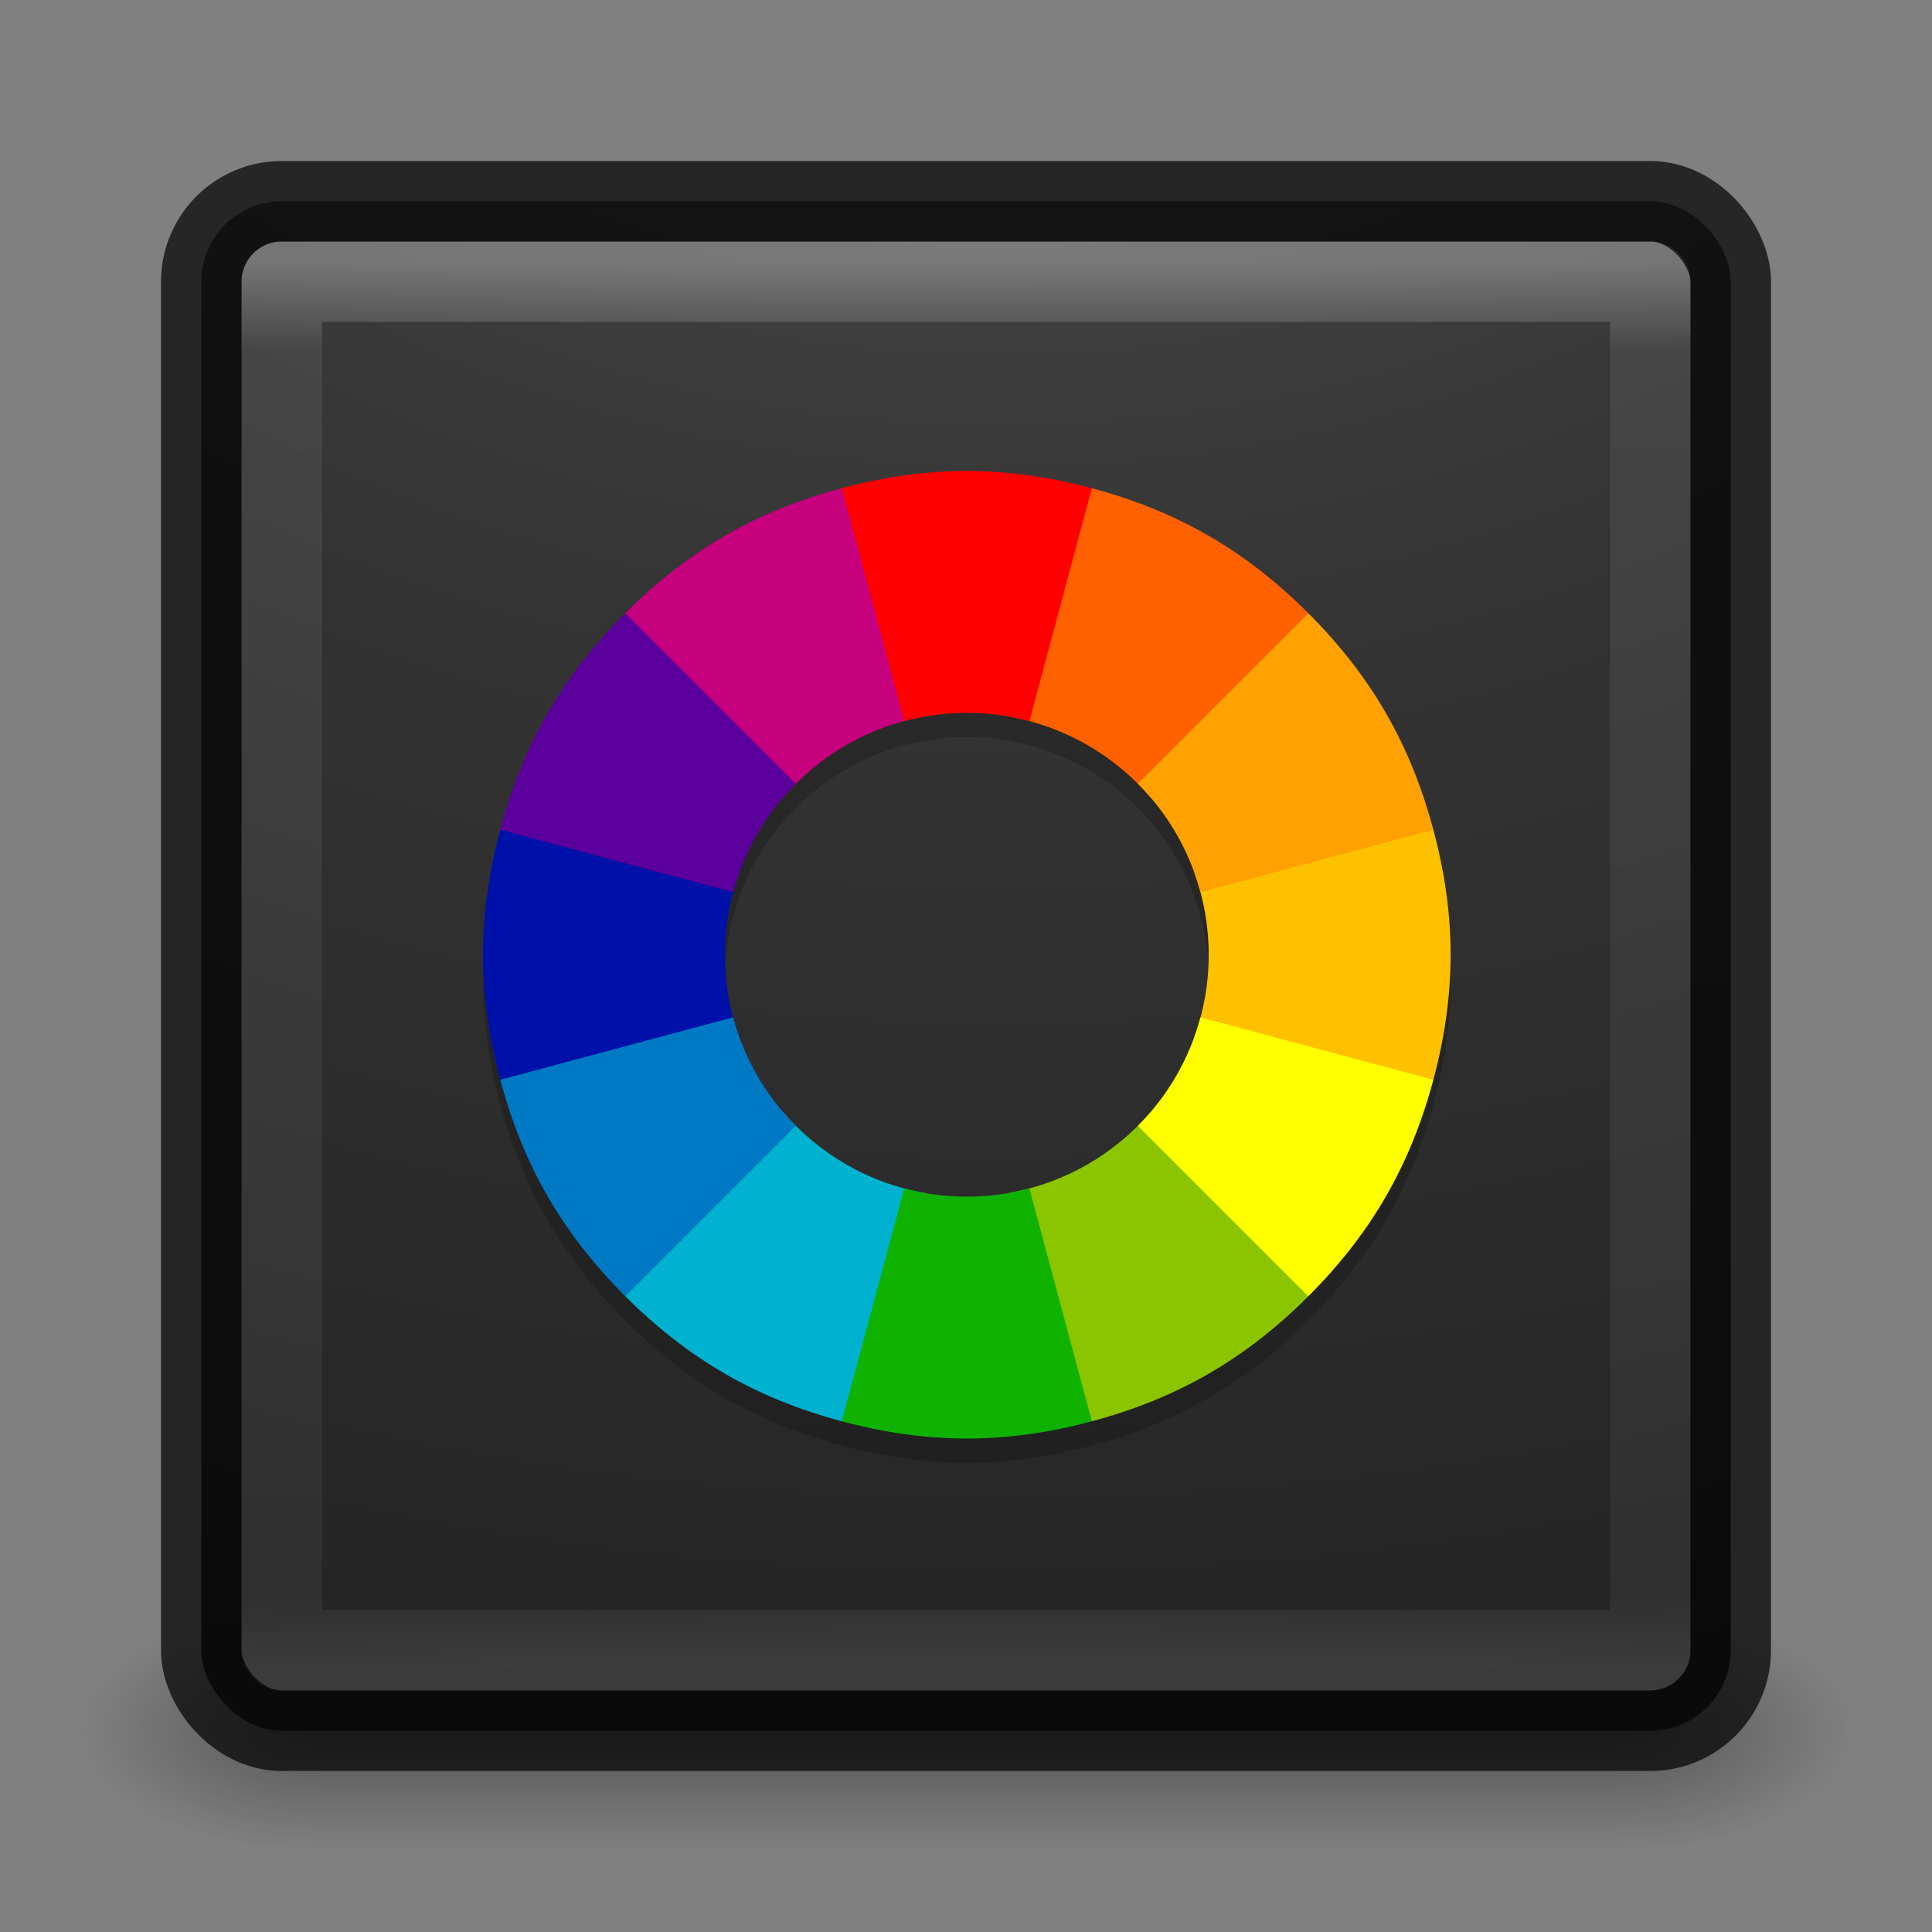 <?xml version="1.0" encoding="UTF-8" standalone="no"?>
<!-- Created with Inkscape (http://www.inkscape.org/) -->

<svg
   xmlns:dc="http://purl.org/dc/elements/1.1/"
   xmlns:cc="http://creativecommons.org/ns#"
   xmlns:rdf="http://www.w3.org/1999/02/22-rdf-syntax-ns#"
   xmlns:svg="http://www.w3.org/2000/svg"
   xmlns="http://www.w3.org/2000/svg"
   xmlns:xlink="http://www.w3.org/1999/xlink"
   xmlns:sodipodi="http://sodipodi.sourceforge.net/DTD/sodipodi-0.dtd"
   xmlns:inkscape="http://www.inkscape.org/namespaces/inkscape"
   version="1.1"
   width="24"
   height="24"
   id="svg3426"
   inkscape:version="0.91 r"
   sodipodi:docname="audacious.svg">
  <rect width="100%" height="100%" fill="#808080" stroke="none"/>
  <sodipodi:namedview
     pagecolor="#ffffff"
     bordercolor="#666666"
     borderopacity="1"
     objecttolerance="10"
     gridtolerance="10"
     guidetolerance="10"
     inkscape:pageopacity="0"
     inkscape:pageshadow="2"
     inkscape:window-width="1855"
     inkscape:window-height="1056"
     id="namedview58"
     showgrid="true"
     inkscape:zoom="38.5"
     inkscape:cx="7.1948052"
     inkscape:cy="12"
     inkscape:window-x="65"
     inkscape:window-y="24"
     inkscape:window-maximized="1"
     inkscape:current-layer="svg3426">
    <inkscape:grid
       type="xygrid"
       id="grid3860" />
  </sodipodi:namedview>
  <defs
     id="defs3428">
    <radialGradient
       cx="4.993"
       cy="43.5"
       r="2.5"
       fx="4.993"
       fy="43.5"
       id="radialGradient3152"
       xlink:href="#linearGradient3688-166-749"
       gradientUnits="userSpaceOnUse"
       gradientTransform="matrix(2.004,0,0,1.4,27.988,-17.4)" />
    <linearGradient
       id="linearGradient3688-166-749">
      <stop
         id="stop2883"
         style="stop-color:#181818;stop-opacity:1"
         offset="0" />
      <stop
         id="stop2885"
         style="stop-color:#181818;stop-opacity:0"
         offset="1" />
    </linearGradient>
    <radialGradient
       cx="4.993"
       cy="43.5"
       r="2.5"
       fx="4.993"
       fy="43.5"
       id="radialGradient3154"
       xlink:href="#linearGradient3688-464-309"
       gradientUnits="userSpaceOnUse"
       gradientTransform="matrix(2.004,0,0,1.4,-20.012,-104.4)" />
    <linearGradient
       id="linearGradient3688-464-309">
      <stop
         id="stop2889"
         style="stop-color:#181818;stop-opacity:1"
         offset="0" />
      <stop
         id="stop2891"
         style="stop-color:#181818;stop-opacity:0"
         offset="1" />
    </linearGradient>
    <linearGradient
       x1="25.058"
       y1="47.028"
       x2="25.058"
       y2="39.999"
       id="linearGradient3156"
       xlink:href="#linearGradient3702-501-757"
       gradientUnits="userSpaceOnUse" />
    <linearGradient
       id="linearGradient3702-501-757">
      <stop
         id="stop2895"
         style="stop-color:#181818;stop-opacity:0"
         offset="0" />
      <stop
         id="stop2897"
         style="stop-color:#181818;stop-opacity:1"
         offset="0.5" />
      <stop
         id="stop2899"
         style="stop-color:#181818;stop-opacity:0"
         offset="1" />
    </linearGradient>
    <linearGradient
       id="linearGradient3680-6-6-6-3-7-4">
      <stop
         id="stop3682-4-6-1-3-7-5"
         style="stop-color:#dcdcdc;stop-opacity:1"
         offset="0" />
      <stop
         id="stop3684-8-5-8-0-2-3"
         style="stop-color:#ffffff;stop-opacity:1"
         offset="1" />
    </linearGradient>
    <linearGradient
       inkscape:collect="always"
       xlink:href="#linearGradient3680-6-6-6-3-7-4"
       id="linearGradient3875"
       gradientUnits="userSpaceOnUse"
       gradientTransform="matrix(0.465,0,0,0.465,0.221,-0.328)"
       x1="20"
       y1="26"
       x2="20"
       y2="13" />
    <linearGradient
       inkscape:collect="always"
       xlink:href="#linearGradient3680-6-6-6-3-7-4"
       id="linearGradient3880"
       gradientUnits="userSpaceOnUse"
       gradientTransform="matrix(0.663,0,0,0.663,-2.454,-4.567)"
       x1="20"
       y1="26"
       x2="20"
       y2="13" />
    <linearGradient
       id="linearGradient3924-0">
      <stop
         offset="0"
         style="stop-color:#ffffff;stop-opacity:1"
         id="stop3926-6" />
      <stop
         offset="0.063"
         style="stop-color:#ffffff;stop-opacity:0.235"
         id="stop3928-3" />
      <stop
         offset="0.951"
         style="stop-color:#ffffff;stop-opacity:0.157"
         id="stop3930-2" />
      <stop
         offset="1"
         style="stop-color:#ffffff;stop-opacity:0.392"
         id="stop3932-62" />
    </linearGradient>
    <linearGradient
       id="linearGradient2867-449-88-871-390-598-476-591-434-148-57-177-8-3-3-6-4-8-8-8-5-6-7">
      <stop
         offset="0"
         style="stop-color:#505050;stop-opacity:1"
         id="stop3750-1-0-7-6-6-1-3-9-3-0-9" />
      <stop
         offset="0.262"
         style="stop-color:#2b2b2b;stop-opacity:1"
         id="stop3752-3-7-4-0-32-8-923-0-7-7-5" />
      <stop
         offset="0.705"
         style="stop-color:#0a0a0a;stop-opacity:1"
         id="stop3754-1-8-5-2-7-6-7-1-9-1-6" />
      <stop
         offset="1"
         style="stop-color:#000000;stop-opacity:1"
         id="stop3756-1-6-2-6-6-1-96-6-0-6-5" />
    </linearGradient>
    <radialGradient
       r="12.672"
       fy="9.957"
       fx="7.118"
       cy="9.957"
       cx="7.118"
       gradientTransform="matrix(0,4.453,-5.467,0,66.838,-38.125)"
       gradientUnits="userSpaceOnUse"
       id="radialGradient3173"
       xlink:href="#linearGradient2867-449-88-871-390-598-476-591-434-148-57-177-8-3-3-6-4-8-8-8-5-6-7"
       inkscape:collect="always" />
    <linearGradient
       inkscape:collect="always"
       xlink:href="#linearGradient3924-0"
       id="linearGradient3203"
       gradientUnits="userSpaceOnUse"
       gradientTransform="matrix(0.622,0,0,0.622,27.298,-6.351)"
       x1="24"
       y1="5"
       x2="24"
       y2="43" />
    <linearGradient
       id="linearGradient3924-64">
      <stop
         id="stop3926-3-6"
         style="stop-color:#ffffff;stop-opacity:1"
         offset="0" />
      <stop
         id="stop3928-0"
         style="stop-color:#ffffff;stop-opacity:0.235"
         offset="0.063" />
      <stop
         id="stop3930-3-59"
         style="stop-color:#ffffff;stop-opacity:0.157"
         offset="0.951" />
      <stop
         id="stop3932-0"
         style="stop-color:#ffffff;stop-opacity:0.392"
         offset="1" />
    </linearGradient>
    <linearGradient
       y2="43"
       x2="24"
       y1="5"
       x1="24"
       gradientTransform="matrix(0.459,0,0,0.459,0.974,0.972)"
       gradientUnits="userSpaceOnUse"
       id="linearGradient3101"
       xlink:href="#linearGradient3924-64"
       inkscape:collect="always" />
    <linearGradient
       inkscape:collect="always"
       xlink:href="#linearGradient3680-6-6-6-3-7-1"
       id="linearGradient3823"
       x1="38"
       y1="44"
       x2="38"
       y2="26"
       gradientUnits="userSpaceOnUse"
       gradientTransform="matrix(0.451,0,0,0.451,-2.54,-2.391)" />
    <linearGradient
       id="linearGradient3680-6-6-6-3-7-1">
      <stop
         id="stop3682-4-6-1-3-7-7"
         style="stop-color:#dcdcdc;stop-opacity:1"
         offset="0" />
      <stop
         id="stop3684-8-5-8-0-2-6"
         style="stop-color:#ffffff;stop-opacity:1"
         offset="1" />
    </linearGradient>
    <linearGradient
       inkscape:collect="always"
       xlink:href="#linearGradient3680-6-6-6-3-7-1"
       id="linearGradient3815"
       x1="26"
       y1="40"
       x2="26"
       y2="23"
       gradientUnits="userSpaceOnUse"
       gradientTransform="matrix(0.451,0,0,0.451,-2.54,-2.391)" />
    <linearGradient
       id="linearGradient3049">
      <stop
         id="stop3051"
         style="stop-color:#dcdcdc;stop-opacity:1"
         offset="0" />
      <stop
         id="stop3053"
         style="stop-color:#ffffff;stop-opacity:1"
         offset="1" />
    </linearGradient>
  </defs>
  <g
     style="display:inline"
     id="g2036"
     transform="matrix(0.55,0,0,0.333,-1.2,7.333)">
    <g
       style="opacity:0.4"
       id="g3712"
       transform="matrix(1.053,0,0,1.286,-1.263,-13.429)">
      <rect
         style="fill:url(#radialGradient3152);fill-opacity:1;stroke:none"
         id="rect2801"
         y="40"
         x="38"
         height="7"
         width="5" />
      <rect
         style="fill:url(#radialGradient3154);fill-opacity:1;stroke:none"
         id="rect3696"
         transform="scale(-1,-1)"
         y="-47"
         x="-10"
         height="7"
         width="5" />
      <rect
         style="fill:url(#linearGradient3156);fill-opacity:1;stroke:none"
         id="rect3700"
         y="40"
         x="10"
         height="7"
         width="28" />
    </g>
  </g>
  <rect
     style="opacity:0.9;color:#000000;fill:url(#radialGradient3173);fill-opacity:1;fill-rule:nonzero;stroke:none;stroke-width:1;marker:none;visibility:visible;display:inline;overflow:visible;enable-background:accumulate"
     id="rect5505-21-6"
     y="2.5"
     x="2.5"
     ry="1"
     rx="1"
     height="19"
     width="19" />
  <rect
     width="17"
     height="17"
     x="3.501"
     y="3.499"
     id="rect6741-9-5"
     style="opacity:0.3;fill:none;stroke:url(#linearGradient3101);stroke-width:1;stroke-linecap:round;stroke-linejoin:round;stroke-miterlimit:4;stroke-opacity:1;stroke-dasharray:none;stroke-dashoffset:0" />
  <rect
     width="19"
     height="19"
     rx="1"
     ry="1"
     x="2.5"
     y="2.5"
     id="rect5505-21-8-1"
     style="opacity:0.7;color:#000000;fill:none;stroke:#000000;stroke-width:1;stroke-linecap:round;stroke-linejoin:round;stroke-miterlimit:4;stroke-opacity:1;stroke-dasharray:none;stroke-dashoffset:0;marker:none;visibility:visible;display:inline;overflow:visible;enable-background:accumulate" />
  <g
     id="g4227"
     transform="matrix(0.3,0,0,0.3,2.237,2.4)">
    <g
       style="display:inline;opacity:0.2;fill:#000000;fill-opacity:1;enable-background:new"
       id="g4728"
       transform="matrix(0.08,0,0,0.08,10.978,10.936)">
      <path
         inkscape:connector-curvature="0"
         style="fill:#000000;fill-opacity:1"
         d="m 395.469,258.188 -81.594,28.875 c 3.692,10.434 5.719,21.645 5.719,33.344 0,12.057 -2.121,23.609 -6.031,34.312 l 79.594,29.062 19.312,-11.688 c 9.509,-35.488 9.509,-67.887 0,-103.375 l -17,-10.531 z"
         transform="matrix(1.252,0,0,1.252,-4.938,-131.171)"
         id="path4730" />
      <path
         inkscape:connector-curvature="0"
         style="fill:#000000;fill-opacity:1"
         d="M 271.281,127.531 254,137.125 l -15.969,85 c 22.855,4.263 42.994,16.288 57.531,33.25 l 65.719,-56.281 -0.5,-19.875 c -25.979,-25.979 -54.012,-42.179 -89.5,-51.688 z"
         transform="matrix(1.252,0,0,1.252,-4.938,-131.171)"
         id="path4732" />
      <path
         inkscape:connector-curvature="0"
         style="fill:#000000;fill-opacity:1"
         d="M 360.781,179.219 290.312,249.688 c 12.232,12.232 21.276,27.627 25.875,44.844 l 96.281,-25.812 c -9.509,-35.488 -25.709,-63.521 -51.688,-89.5 z"
         transform="matrix(1.252,0,0,1.252,-4.938,-131.171)"
         id="path4734" />
      <path
         inkscape:connector-curvature="0"
         style="fill:#000000;fill-opacity:1"
         d="m 167.906,127.531 c -35.488,9.509 -63.521,25.709 -89.5,51.688 L 78,200.656 l 65.25,55.188 c 14.879,-17.573 35.699,-29.955 59.375,-34 l -14.031,-81.531 -20.688,-12.781 z"
         transform="matrix(1.252,0,0,1.252,-4.938,-131.171)"
         id="path4736" />
      <path
         inkscape:connector-curvature="0"
         style="fill:#000000;fill-opacity:1"
         d="m 219.594,120.406 c -16.968,0 -33.944,2.371 -51.688,7.125 l 25.812,96.281 c 8.253,-2.205 16.927,-3.406 25.875,-3.406 8.948,0 17.622,1.202 25.875,3.406 l 25.812,-96.281 c -17.744,-4.754 -34.72,-7.125 -51.688,-7.125 z"
         transform="matrix(1.252,0,0,1.252,-4.938,-131.171)"
         id="path4738" />
      <path
         inkscape:connector-curvature="0"
         style="fill:#000000;fill-opacity:1"
         d="m 48.906,253.812 -22.188,14.906 c -9.509,35.488 -9.509,67.887 0,103.375 l 21.844,11.75 77.25,-28.656 c -4.02,-10.834 -6.219,-22.548 -6.219,-34.781 0,-12.825 2.413,-25.076 6.812,-36.344 l -77.5,-30.25 z"
         transform="matrix(1.252,0,0,1.252,-4.938,-131.171)"
         id="path4740" />
      <path
         inkscape:connector-curvature="0"
         style="fill:#000000;fill-opacity:1"
         d="m 78.406,179.219 c -25.979,25.979 -42.179,54.012 -51.688,89.5 l 96.25,25.812 c 4.598,-17.218 13.673,-32.61 25.906,-44.844 L 78.406,179.219 Z"
         transform="matrix(1.252,0,0,1.252,-4.938,-131.171)"
         id="path4742" />
      <path
         inkscape:connector-curvature="0"
         style="fill:#000000;fill-opacity:1"
         d="m 143.438,385.188 -63.375,53.906 -1.656,22.5 c 25.979,25.979 54.012,42.179 89.5,51.688 L 188.469,503.875 202.875,419 c -23.681,-3.985 -44.519,-16.292 -59.438,-33.812 z"
         transform="matrix(1.252,0,0,1.252,-4.938,-131.171)"
         id="path4744" />
      <path
         inkscape:connector-curvature="0"
         style="fill:#000000;fill-opacity:1"
         d="m 122.969,346.281 -96.25,25.812 c 9.509,35.488 25.709,63.521 51.688,89.5 L 148.875,391.125 c -12.234,-12.234 -21.308,-27.625 -25.906,-44.844 z"
         transform="matrix(1.252,0,0,1.252,-4.938,-131.171)"
         id="path4746" />
      <path
         inkscape:connector-curvature="0"
         style="fill:#000000;fill-opacity:1"
         d="m 295.469,385.562 c -14.707,17.109 -35.131,29.168 -58.281,33.281 l 14.719,82.375 19.375,12.062 c 35.488,-9.509 63.521,-25.709 89.5,-51.688 L 360.188,441.125 295.469,385.562 Z"
         transform="matrix(1.252,0,0,1.252,-4.938,-131.171)"
         id="path4748" />
      <path
         inkscape:connector-curvature="0"
         style="fill:#000000;fill-opacity:1"
         d="m 193.719,417.031 -25.812,96.25 c 35.488,9.509 67.887,9.509 103.375,0 l -25.812,-96.25 c -8.252,2.204 -16.929,3.375 -25.875,3.375 -8.946,0 -17.623,-1.171 -25.875,-3.375 z"
         transform="matrix(1.252,0,0,1.252,-4.938,-131.171)"
         id="path4750" />
      <path
         inkscape:connector-curvature="0"
         style="fill:#000000;fill-opacity:1"
         d="m 316.188,346.281 c -4.599,17.216 -13.643,32.611 -25.875,44.844 l 70.469,70.469 c 25.979,-25.979 42.179,-54.012 51.688,-89.5 l -96.281,-25.812 z"
         transform="matrix(1.252,0,0,1.252,-4.938,-131.171)"
         id="path4752" />
    </g>
    <g
       transform="matrix(0.08,0,0,0.08,10.978,9.936)"
       id="g3903"
       style="display:inline;enable-background:new">
      <path
         id="path3905"
         transform="matrix(1.252,0,0,1.252,-4.938,-131.171)"
         d="m 395.469,258.188 -81.594,28.875 c 3.692,10.434 5.719,21.645 5.719,33.344 0,12.057 -2.121,23.609 -6.031,34.312 l 79.594,29.062 19.312,-11.688 c 9.509,-35.488 9.509,-67.887 0,-103.375 l -17,-10.531 z"
         style="fill:#fec100;fill-opacity:1"
         inkscape:connector-curvature="0" />
      <path
         id="path3907"
         transform="matrix(1.252,0,0,1.252,-4.938,-131.171)"
         d="M 271.281,127.531 254,137.125 l -15.969,85 c 22.855,4.263 42.994,16.288 57.531,33.25 l 65.719,-56.281 -0.5,-19.875 c -25.979,-25.979 -54.012,-42.179 -89.5,-51.688 z"
         style="fill:#ff6100;fill-opacity:1"
         inkscape:connector-curvature="0" />
      <path
         id="path3909"
         transform="matrix(1.252,0,0,1.252,-4.938,-131.171)"
         d="M 360.781,179.219 290.312,249.688 c 12.232,12.232 21.276,27.627 25.875,44.844 l 96.281,-25.812 c -9.509,-35.488 -25.709,-63.521 -51.688,-89.5 z"
         style="fill:#ffa100;fill-opacity:1"
         inkscape:connector-curvature="0" />
      <path
         id="path3911"
         transform="matrix(1.252,0,0,1.252,-4.938,-131.171)"
         d="m 167.906,127.531 c -35.488,9.509 -63.521,25.709 -89.5,51.688 L 78,200.656 l 65.25,55.188 c 14.879,-17.573 35.699,-29.955 59.375,-34 l -14.031,-81.531 -20.688,-12.781 z"
         style="fill:#c7007e;fill-opacity:1"
         inkscape:connector-curvature="0" />
      <path
         id="path3913"
         transform="matrix(1.252,0,0,1.252,-4.938,-131.171)"
         d="m 219.594,120.406 c -16.968,0 -33.944,2.371 -51.688,7.125 l 25.812,96.281 c 8.253,-2.205 16.927,-3.406 25.875,-3.406 8.948,0 17.622,1.202 25.875,3.406 l 25.812,-96.281 c -17.744,-4.754 -34.72,-7.125 -51.688,-7.125 z"
         style="fill:#ff0000;fill-opacity:1"
         inkscape:connector-curvature="0" />
      <path
         id="path3915"
         transform="matrix(1.252,0,0,1.252,-4.938,-131.171)"
         d="m 48.906,253.812 -22.188,14.906 c -9.509,35.488 -9.509,67.887 0,103.375 l 21.844,11.75 77.25,-28.656 c -4.02,-10.834 -6.219,-22.548 -6.219,-34.781 0,-12.825 2.413,-25.076 6.812,-36.344 l -77.5,-30.25 z"
         style="fill:#0011a9;fill-opacity:1"
         inkscape:connector-curvature="0" />
      <path
         id="path3917"
         transform="matrix(1.252,0,0,1.252,-4.938,-131.171)"
         d="m 78.406,179.219 c -25.979,25.979 -42.179,54.012 -51.688,89.5 l 96.25,25.812 c 4.598,-17.218 13.673,-32.61 25.906,-44.844 L 78.406,179.219 Z"
         style="fill:#5b009d;fill-opacity:1"
         inkscape:connector-curvature="0" />
      <path
         id="path3919"
         transform="matrix(1.252,0,0,1.252,-4.938,-131.171)"
         d="m 143.438,385.188 -63.375,53.906 -1.656,22.5 c 25.979,25.979 54.012,42.179 89.5,51.688 L 188.469,503.875 202.875,419 c -23.681,-3.985 -44.519,-16.292 -59.438,-33.812 z"
         style="fill:#00b1d0;fill-opacity:1"
         inkscape:connector-curvature="0" />
      <path
         id="path3921"
         transform="matrix(1.252,0,0,1.252,-4.938,-131.171)"
         d="m 122.969,346.281 -96.25,25.812 c 9.509,35.488 25.709,63.521 51.688,89.5 L 148.875,391.125 c -12.234,-12.234 -21.308,-27.625 -25.906,-44.844 z"
         style="fill:#0079c4;fill-opacity:1"
         inkscape:connector-curvature="0" />
      <path
         id="path3923"
         transform="matrix(1.252,0,0,1.252,-4.938,-131.171)"
         d="m 295.469,385.562 c -14.707,17.109 -35.131,29.168 -58.281,33.281 l 14.719,82.375 19.375,12.062 c 35.488,-9.509 63.521,-25.709 89.5,-51.688 L 360.188,441.125 295.469,385.562 Z"
         style="fill:#8ac500;fill-opacity:1"
         inkscape:connector-curvature="0" />
      <path
         id="path3925"
         transform="matrix(1.252,0,0,1.252,-4.938,-131.171)"
         d="m 193.719,417.031 -25.812,96.25 c 35.488,9.509 67.887,9.509 103.375,0 l -25.812,-96.25 c -8.252,2.204 -16.929,3.375 -25.875,3.375 -8.946,0 -17.623,-1.171 -25.875,-3.375 z"
         style="fill:#10b200;fill-opacity:1"
         inkscape:connector-curvature="0" />
      <path
         id="path3927"
         transform="matrix(1.252,0,0,1.252,-4.938,-131.171)"
         d="m 316.188,346.281 c -4.599,17.216 -13.643,32.611 -25.875,44.844 l 70.469,70.469 c 25.979,-25.979 42.179,-54.012 51.688,-89.5 l -96.281,-25.812 z"
         style="fill:#ffff00;fill-opacity:1"
         inkscape:connector-curvature="0" />
    </g>
  </g>
</svg>

